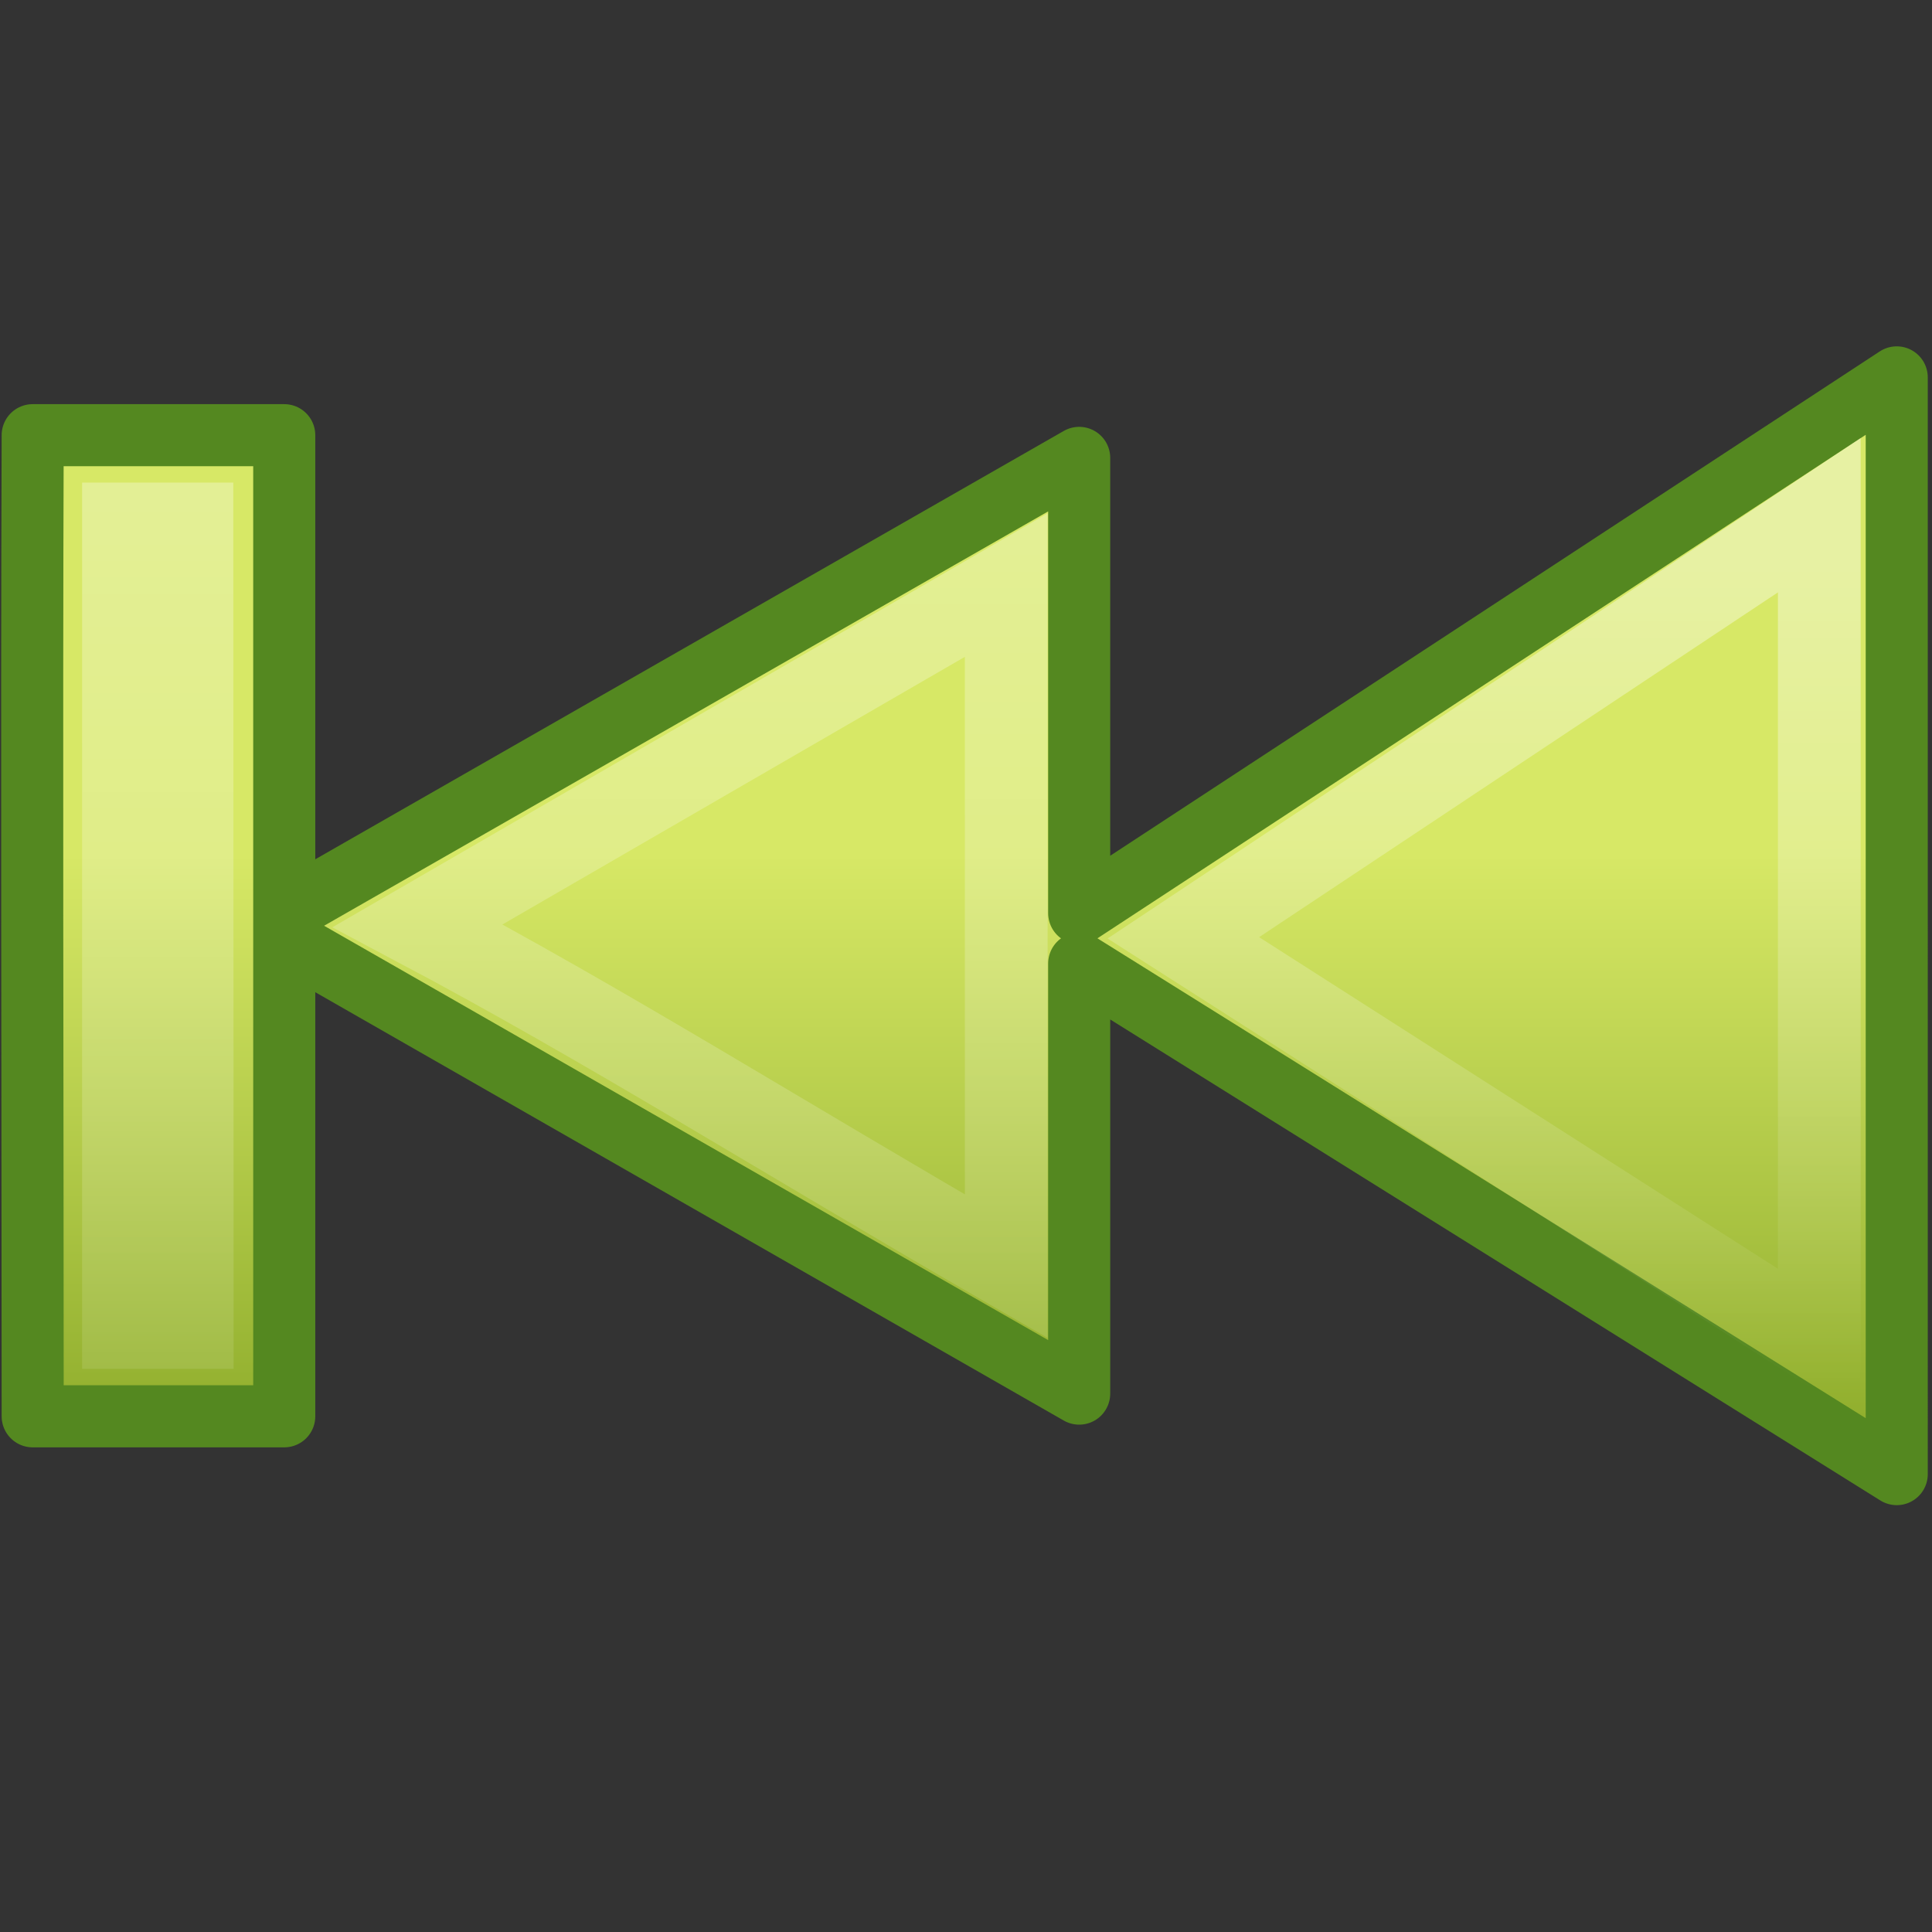 <?xml version="1.0" encoding="UTF-8" standalone="no"?>
<!-- Created with Inkscape (http://www.inkscape.org/) -->

<svg
   xmlns:dc="http://purl.org/dc/elements/1.1/"
   xmlns:cc="http://creativecommons.org/ns#"
   xmlns:rdf="http://www.w3.org/1999/02/22-rdf-syntax-ns#"
   xmlns:svg="http://www.w3.org/2000/svg"
   xmlns="http://www.w3.org/2000/svg"
   xmlns:xlink="http://www.w3.org/1999/xlink"
   xmlns:sodipodi="http://sodipodi.sourceforge.net/DTD/sodipodi-0.dtd"
   xmlns:inkscape="http://www.inkscape.org/namespaces/inkscape"
   width="24"
   height="24"
   id="svg2402"
   sodipodi:version="0.32"
   inkscape:version="0.48.0 r9654"
   version="1.0"
   sodipodi:docname="gtk-media-next-rtl3.svg"
   inkscape:output_extension="org.inkscape.output.svg.inkscape">
  <rect width="100%" height="100%" fill="#333333" stroke="none"/>
  <defs
     id="defs2404">
    <linearGradient
       id="linearGradient5106">
      <stop
         id="stop5108"
         offset="0"
         style="stop-color:#d7e866;stop-opacity:1;" />
      <stop
         id="stop5110"
         offset="1"
         style="stop-color:#8cab2a;stop-opacity:1;" />
    </linearGradient>
    <linearGradient
       inkscape:collect="always"
       xlink:href="#linearGradient4222"
       id="linearGradient3203"
       gradientUnits="userSpaceOnUse"
       gradientTransform="matrix(0.535,0,0,0.53,-0.398,-1.219)"
       x1="20.622"
       y1="5.226"
       x2="20.622"
       y2="44.056" />
    <linearGradient
       inkscape:collect="always"
       xlink:href="#linearGradient4222"
       id="linearGradient3199"
       gradientUnits="userSpaceOnUse"
       gradientTransform="matrix(0.535,0,0,0.53,-0.398,-1.219)"
       x1="20.622"
       y1="15.425"
       x2="20.622"
       y2="34.889" />
    <linearGradient
       id="linearGradient4222"
       inkscape:collect="always">
      <stop
         id="stop4224"
         offset="0"
         style="stop-color:#ffffff;stop-opacity:1;" />
      <stop
         id="stop4226"
         offset="1"
         style="stop-color:#ffffff;stop-opacity:0;" />
    </linearGradient>
    <linearGradient
       inkscape:collect="always"
       xlink:href="#linearGradient4222"
       id="linearGradient3201"
       gradientUnits="userSpaceOnUse"
       gradientTransform="matrix(0.466,0,0,0.538,-1.146,-1.472)"
       x1="20.622"
       y1="5.226"
       x2="20.622"
       y2="44.056" />
    <linearGradient
       inkscape:collect="always"
       xlink:href="#linearGradient5106"
       id="linearGradient4788"
       gradientUnits="userSpaceOnUse"
       gradientTransform="matrix(-0.535,0,0,-0.529,26.864,25.206)"
       x1="16.081"
       y1="25.693"
       x2="16.081"
       y2="11.542" />
    <linearGradient
       inkscape:collect="always"
       xlink:href="#linearGradient5106"
       id="linearGradient4790"
       gradientUnits="userSpaceOnUse"
       gradientTransform="matrix(-0.535,0,0,-0.529,26.864,25.206)"
       x1="16.081"
       y1="25.693"
       x2="16.081"
       y2="11.542" />
  </defs>
  <sodipodi:namedview
     id="base"
     pagecolor="#ffffff"
     bordercolor="#666666"
     borderopacity="1.0"
     inkscape:pageopacity="0.0"
     inkscape:pageshadow="2"
     inkscape:zoom="90.509672"
     inkscape:cx="2.3203867"
     inkscape:cy="18.701226"
     inkscape:current-layer="g4769"
     showgrid="true"
     inkscape:grid-bbox="true"
     inkscape:document-units="px"
     inkscape:window-width="952"
     inkscape:window-height="720"
     inkscape:window-x="249"
     inkscape:window-y="58"
     inkscape:window-maximized="0" />
  <g
     id="layer1"
     inkscape:label="Layer 1"
     inkscape:groupmode="layer">
    <g
       id="g4769"
       transform="translate(0,-1)">
      <path
         style="fill:url(#linearGradient4788);fill-opacity:1;fill-rule:evenodd;stroke:#548820;stroke-width:0.771;stroke-linecap:square;stroke-linejoin:round;stroke-miterlimit:4;stroke-opacity:1;stroke-dasharray:none;stroke-dashoffset:0.7"
         d="m 23.562,5.688 -10.156,6.656 0,-5.656 L 3.25,12.5 l 10.156,5.812 0,-5.343 10.156,6.343 z"
         id="path4774"
         inkscape:connector-curvature="0"
         sodipodi:nodetypes="cccccccc" />
      <path
         style="fill:url(#linearGradient4790);fill-opacity:1;fill-rule:evenodd;stroke:#548820;stroke-width:0.771;stroke-linecap:square;stroke-linejoin:round;stroke-miterlimit:4;stroke-opacity:1;stroke-dasharray:none;stroke-dashoffset:0.7"
         d="m 3.531,12.5 c 8.771e-4,-1.891 0,-4.326 0,-6.094 l -3.125,0 c -0.014,3.902 -7.17e-4,8.177 0,12.188 l 3.125,0 0,-6.094 z"
         id="path2339"
         inkscape:connector-curvature="0" />
    </g>
    <path
       style="opacity:0.4;fill:none;stroke:url(#linearGradient3203);stroke-width:1.028;stroke-linecap:square;stroke-linejoin:miter;stroke-miterlimit:4;stroke-opacity:1;stroke-dasharray:none;stroke-dashoffset:0.7"
       d="m 12.5,15.73 0,-8.462 -7.312,4.232 C 7.553,12.755 9.686,14.105 12.5,15.73 z"
       id="path3192"
       inkscape:connector-curvature="0"
       sodipodi:nodetypes="cccc" />
    <path
       style="opacity:0.4;fill:none;stroke:url(#linearGradient3199);stroke-width:1.028;stroke-linecap:square;stroke-linejoin:miter;stroke-miterlimit:4;stroke-opacity:1;stroke-dasharray:none;stroke-dashoffset:0.7"
       d="m 22.6,6.4 -7.9,5.25 7.9,5.05 c 0,-1.954 6e-4,-9.112 0,-10.3 z"
       id="path3190"
       inkscape:connector-curvature="0"
       sodipodi:nodetypes="cccc" />
    <path
       style="opacity:0.4;fill:none;stroke:url(#linearGradient3201);stroke-width:1;stroke-linecap:square;stroke-linejoin:miter;stroke-miterlimit:4;stroke-opacity:1;stroke-dasharray:none;stroke-dashoffset:0.7"
       d="m 2.398,6.495 -0.878,0 0,10.009 0.882,0 C 2.401,13.068 2.399,9.93 2.398,6.495 z"
       id="path2343"
       inkscape:connector-curvature="0"
       sodipodi:nodetypes="ccccc" />
  </g>
</svg>

